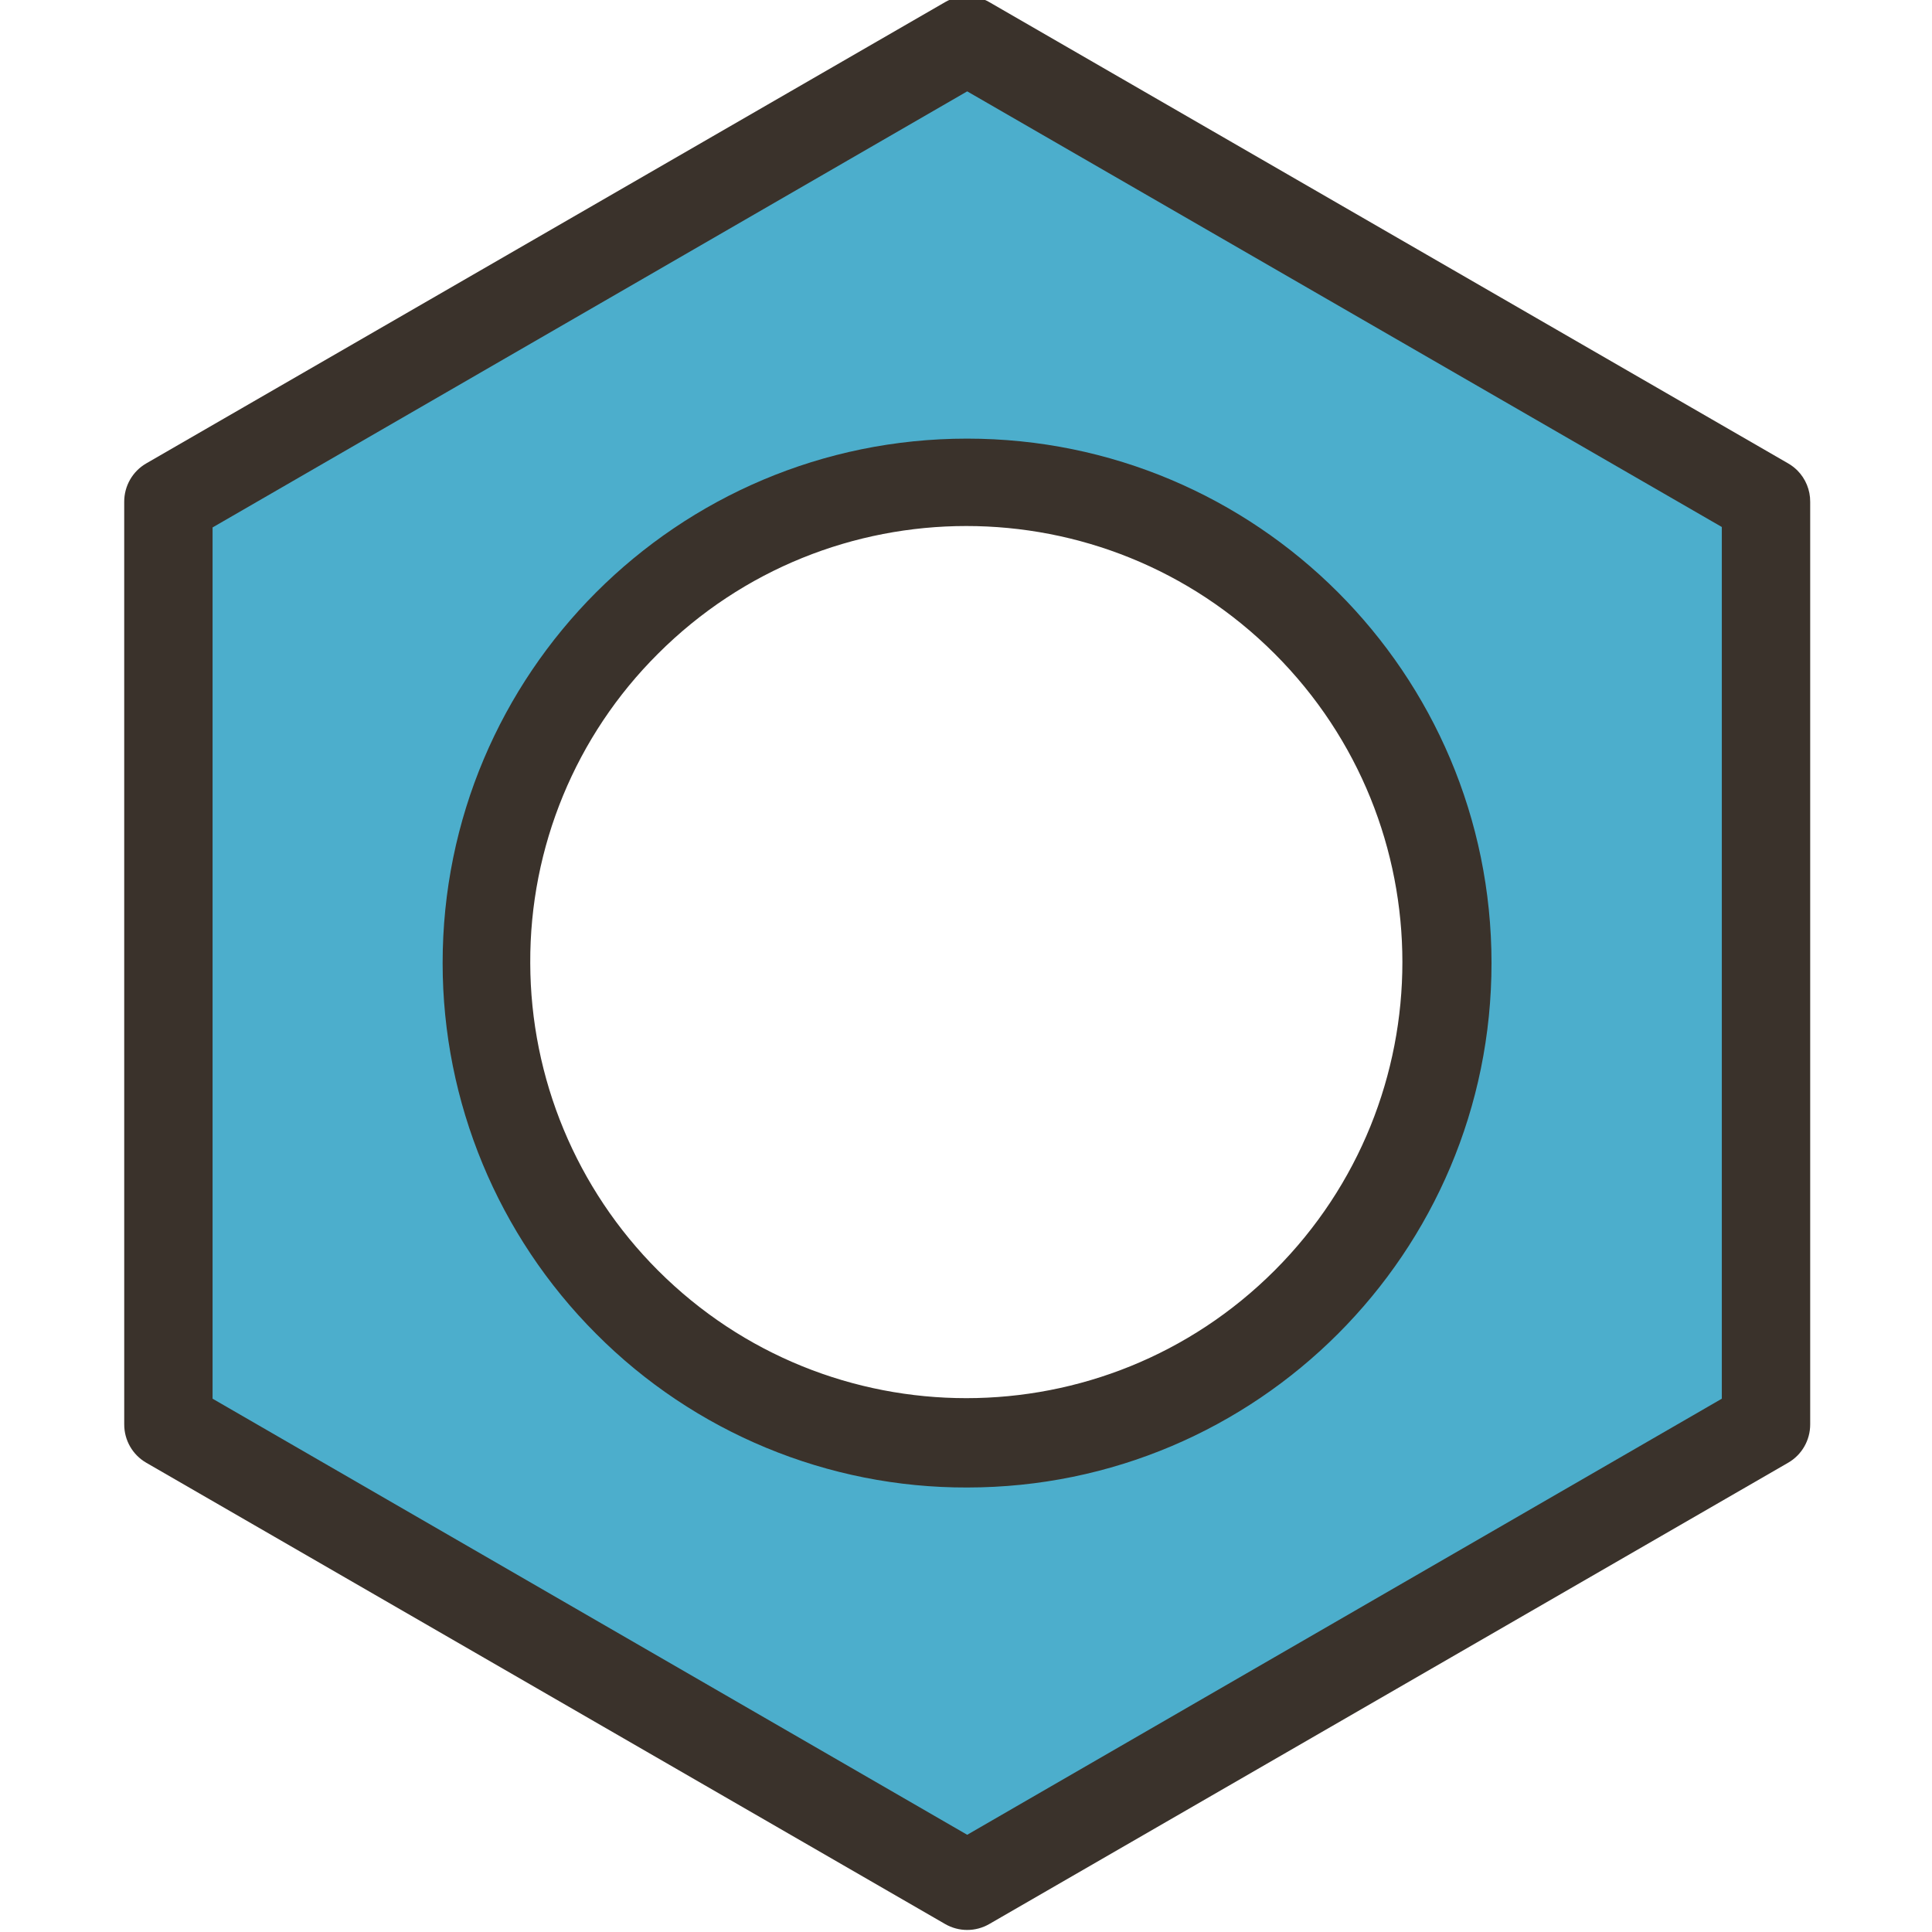 <svg xmlns="http://www.w3.org/2000/svg" height="506pt" version="1.1" viewBox="-32 1 506 506.537" width="506pt">
<g id="surface1">
<path d="M 11.883 374.434 L 221.316 495.367 L 430.75 374.434 L 430.75 132.566 L 221.316 11.633 L 11.883 132.566 C 11.883 132.566 11.883 374.434 11.883 374.434 Z M 221.316 127.469 C 290.852 127.457 347.242 183.812 347.254 253.359 C 347.266 322.898 290.91 379.289 221.363 379.297 C 151.824 379.309 95.434 322.957 95.426 253.406 C 95.414 220.035 108.652 188.027 132.238 164.422 C 155.797 140.699 187.871 127.387 221.316 127.469 Z M 221.316 127.469 " style=" stroke:none;fill-rule:nonzero;fill:rgb(29.804%,68.235%,80%);fill-opacity:1;" />
<path d="M 0.301 374.434 C 0.289 378.594 2.488 382.438 6.09 384.512 L 215.523 505.445 C 219.105 507.52 223.527 507.52 227.109 505.445 L 436.539 384.512 C 440.145 382.438 442.344 378.594 442.332 374.434 L 442.332 132.566 C 442.355 129.484 441.141 126.531 438.973 124.34 C 438.242 123.625 437.434 123 436.543 122.488 L 227.105 1.555 C 223.527 -0.52 219.102 -0.52 215.523 1.555 L 6.09 122.488 C 2.488 124.562 0.289 128.406 0.297 132.566 C 0.301 132.566 0.301 374.434 0.301 374.434 Z M 221.316 24.953 L 419.164 139.168 L 419.164 367.715 L 221.316 482.047 L 23.465 367.715 L 23.465 139.285 Z M 221.316 24.953 " style=" stroke:none;fill-rule:nonzero;fill:rgb(22.745%,19.608%,16.863%);fill-opacity:1;" />
<path d="M 221.316 390.996 C 297.258 390.977 358.801 329.395 358.781 253.465 C 358.758 177.523 297.176 115.977 221.246 116 C 145.305 116.023 83.758 177.605 83.781 253.535 C 83.793 289.965 98.262 324.914 124.012 350.688 C 149.762 376.578 184.805 391.102 221.316 390.996 Z M 140.23 172.414 C 184.875 127.758 257.258 127.746 301.914 172.391 C 346.57 217.035 346.582 289.422 301.938 334.074 C 257.293 378.73 184.906 378.742 140.254 334.098 C 118.867 312.715 106.82 283.734 106.754 253.5 C 106.613 223.082 118.672 193.867 140.23 172.414 Z M 140.23 172.414 " style=" stroke:none;fill-rule:nonzero;fill:rgb(22.745%,19.608%,16.863%);fill-opacity:1;" />
</g>
</svg>